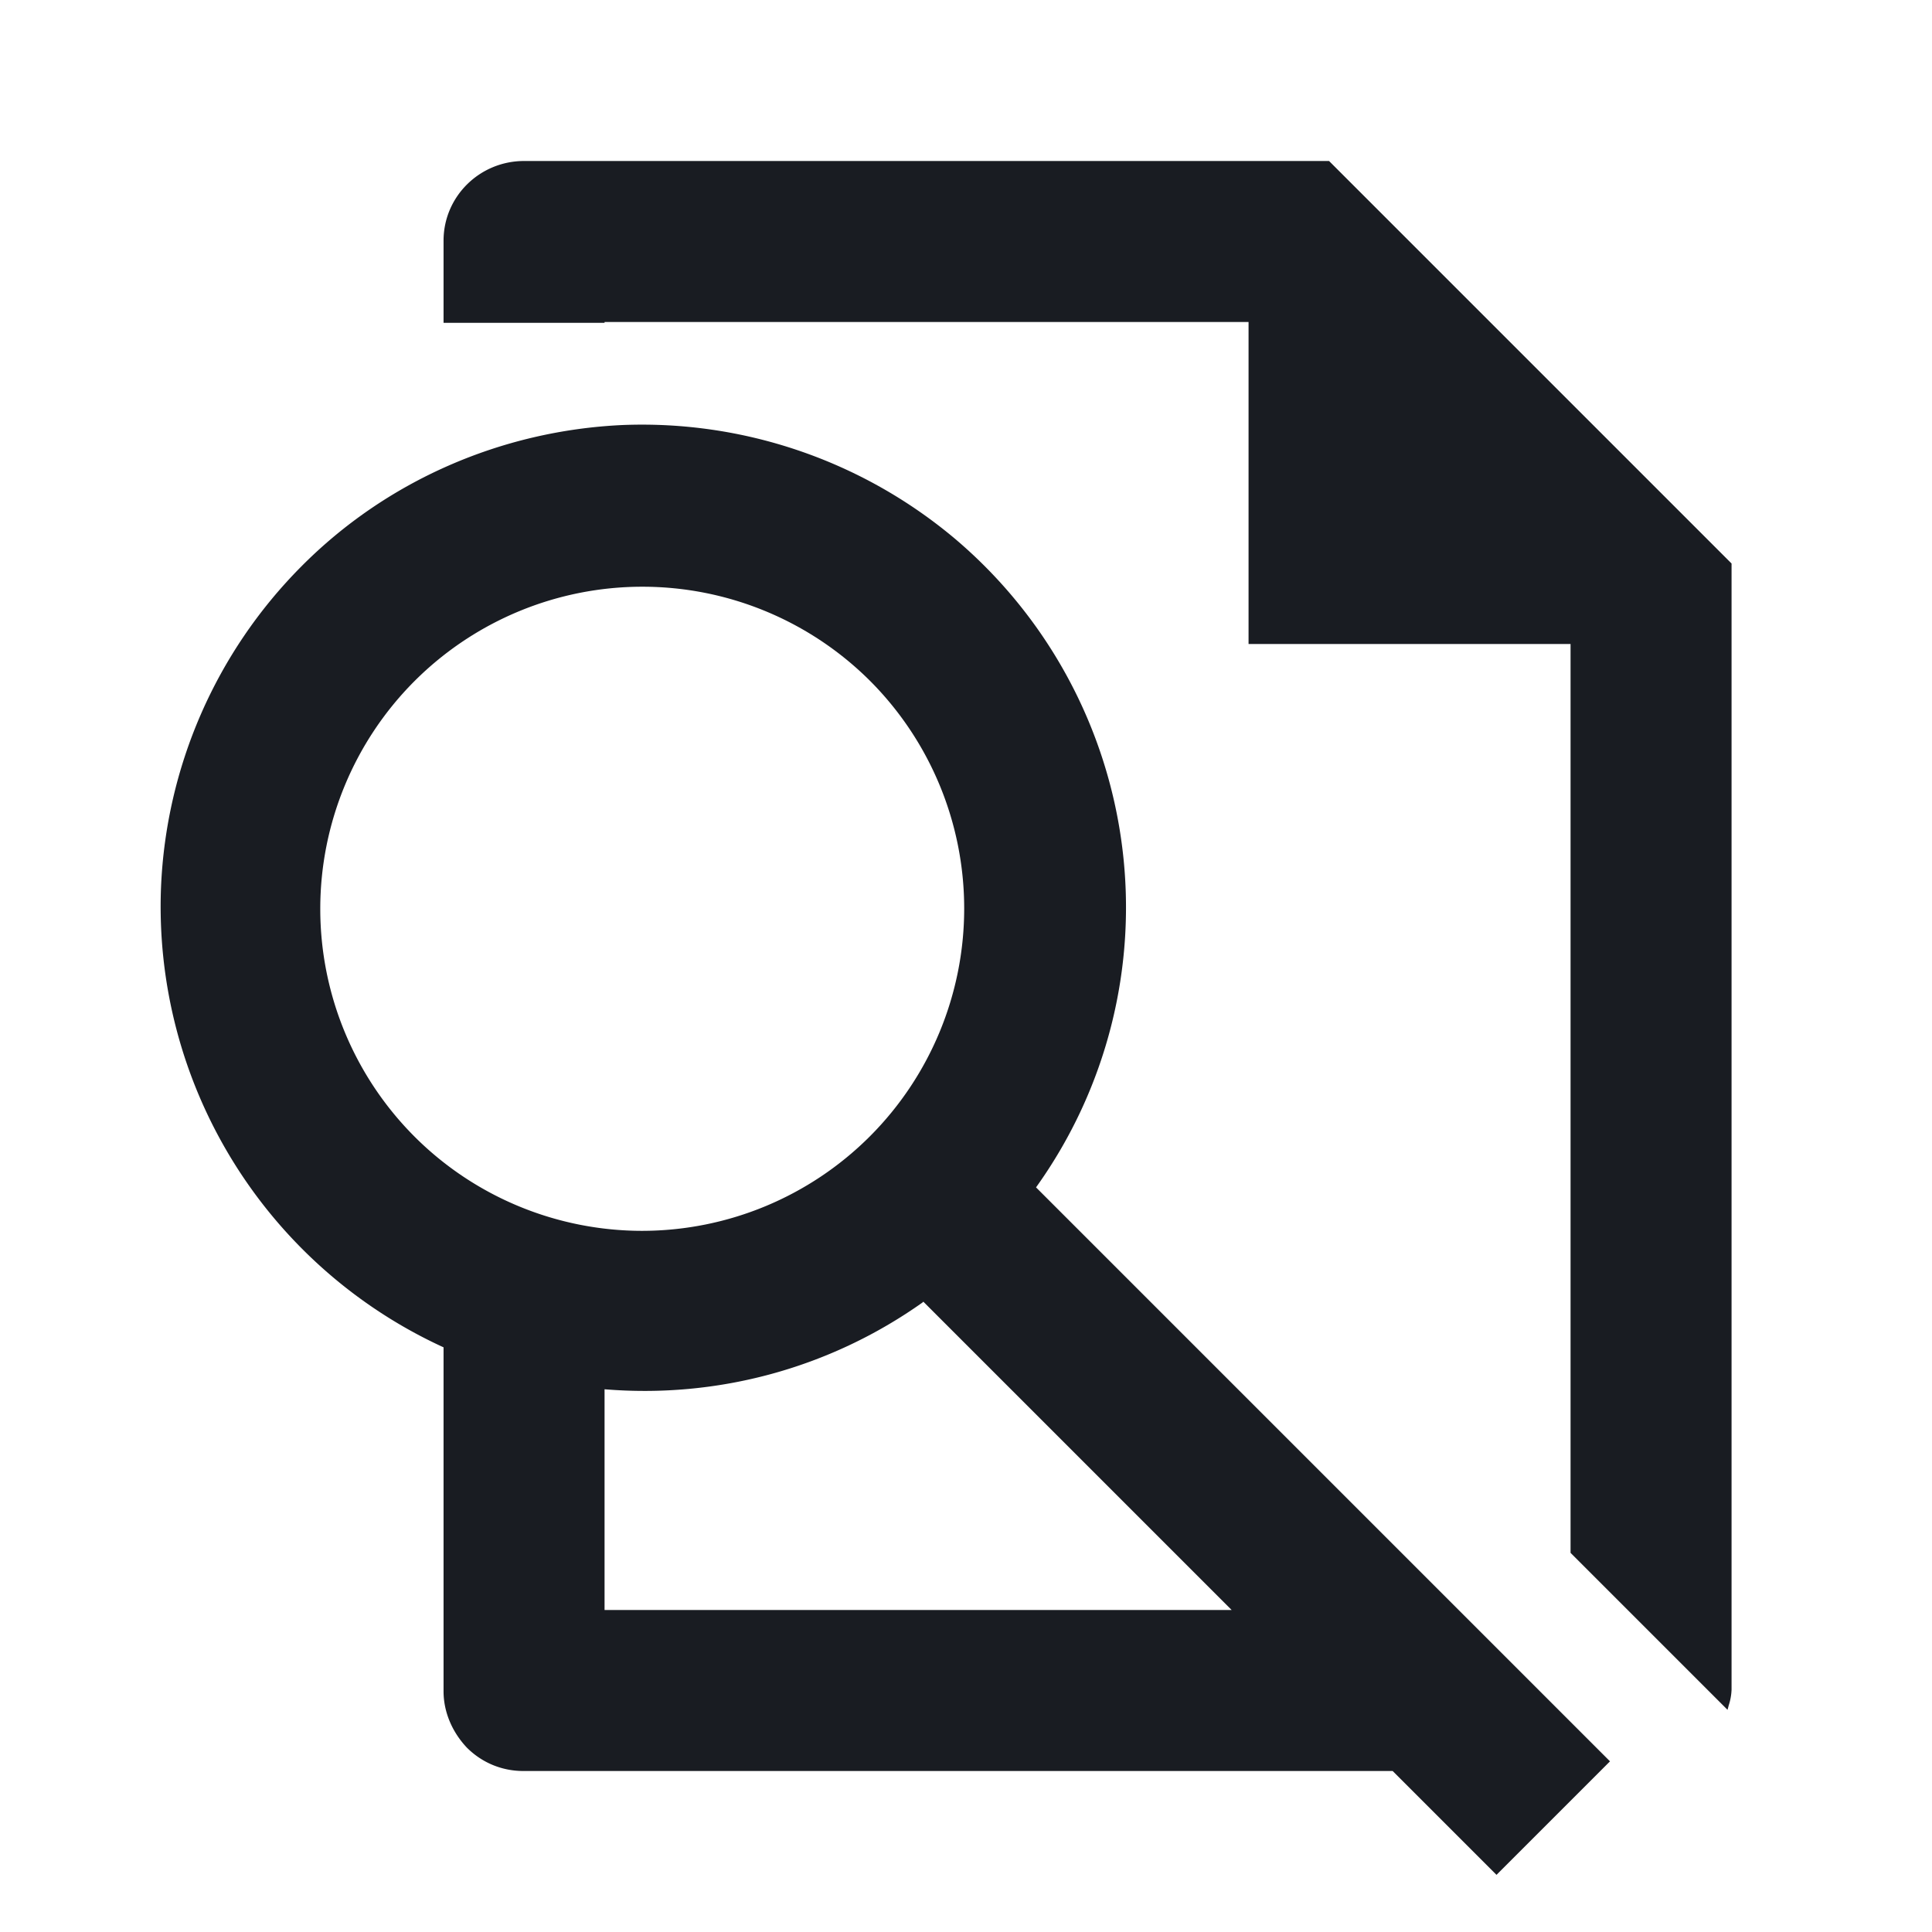 <svg width="24" height="24" fill="none" xmlns="http://www.w3.org/2000/svg"><g fill="#191C22"><path d="M7.51 4h8v4h4v11.29l1.95 1.95.015-.056a.709.709 0 0 0 .035-.194V7l-5-5h-10c-.55 0-1 .44-1 .99v1.02h2V4Z"/><path fill-rule="evenodd" clip-rule="evenodd" d="m17.3 22 1.29 1.29L20 21.88l-7.13-7.13a5.97 5.97 0 0 0 1.07-4.23 6.004 6.004 0 0 0-2.08-3.83 6.04 6.04 0 0 0-4.13-1.41c-1.5.07-2.93.69-3.99 1.76A6.006 6.006 0 0 0 2 11.03a6.023 6.023 0 0 0 3.51 5.707v4.273c0 .26.11.51.29.7.19.19.44.29.7.29h10.8Zm-2-2H7.51v-2.742c1.4.116 2.795-.26 3.95-1.078l.01-.01L15.3 20Zm-7.32-4.71c-1.06 0-2.08-.42-2.83-1.17a4.004 4.004 0 0 1 0-5.66 4.004 4.004 0 0 1 5.66 0 4.004 4.004 0 0 1-2.83 6.83Z"/></g></svg>